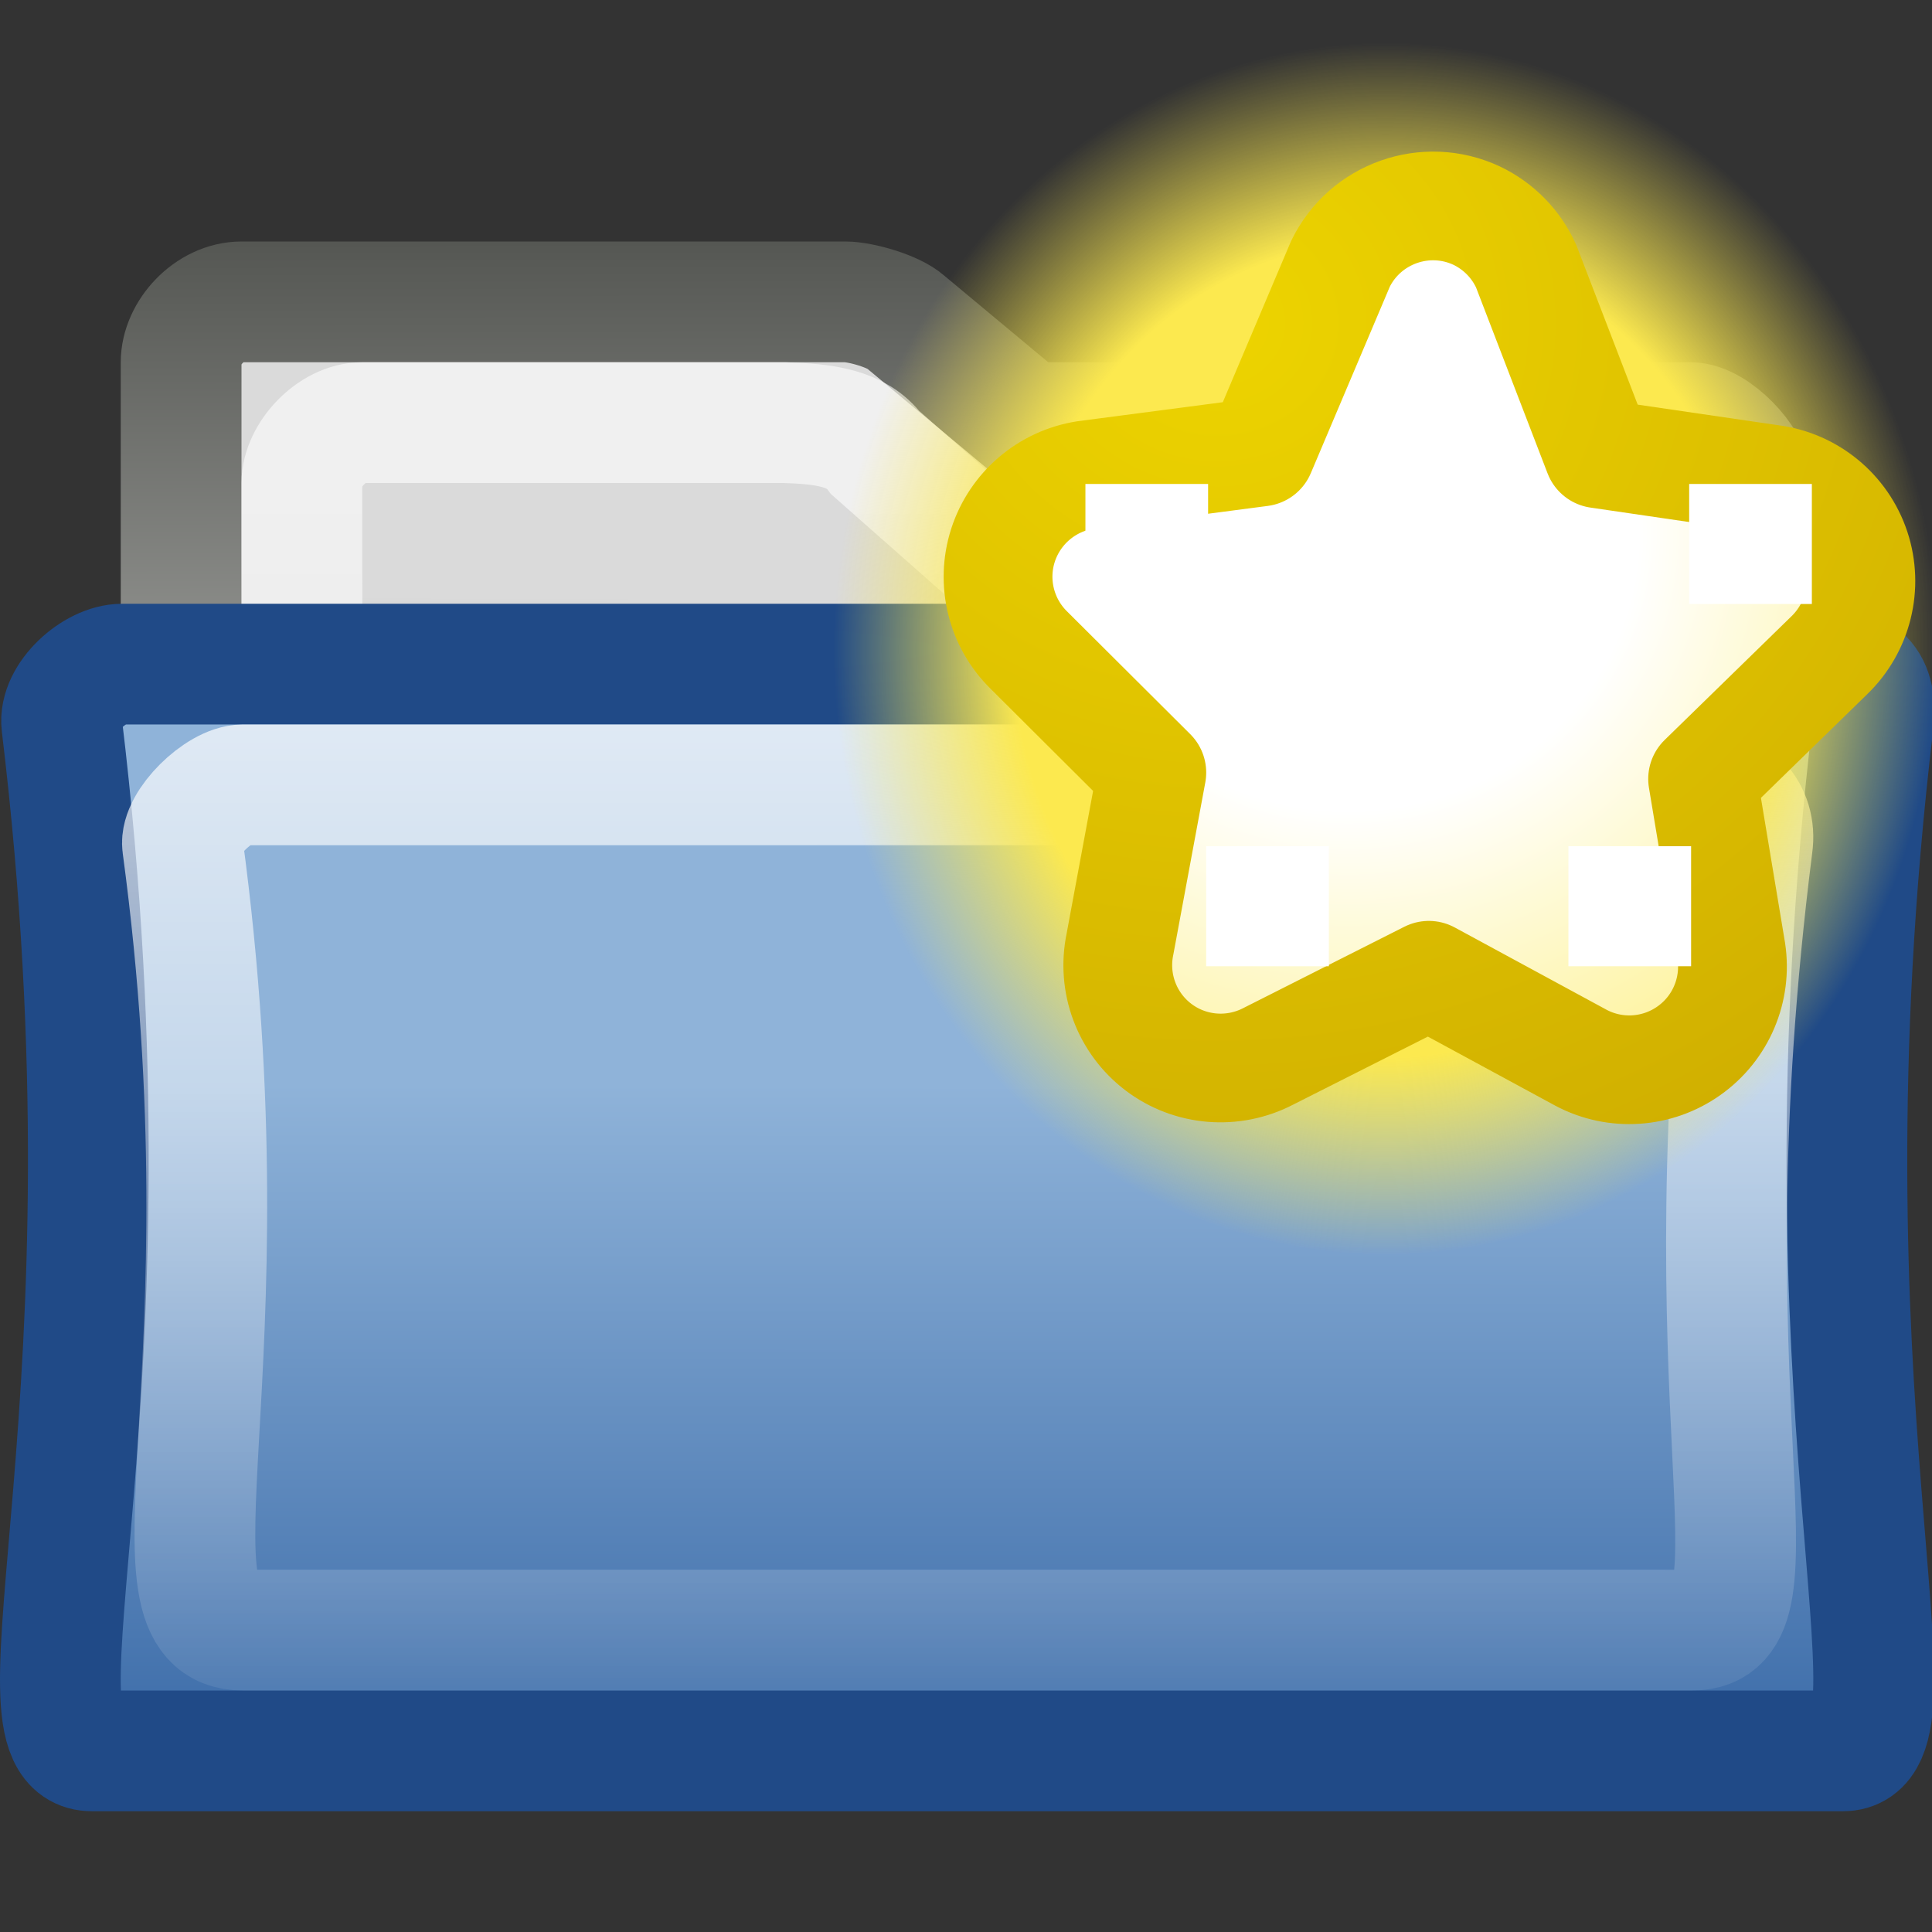 <?xml version="1.0" encoding="UTF-8" standalone="no"?>
<!-- Created with Inkscape (http://www.inkscape.org/) -->
<svg
   xmlns:dc="http://purl.org/dc/elements/1.1/"
   xmlns:cc="http://creativecommons.org/ns#"
   xmlns:rdf="http://www.w3.org/1999/02/22-rdf-syntax-ns#"
   xmlns:svg="http://www.w3.org/2000/svg"
   xmlns="http://www.w3.org/2000/svg"
   xmlns:xlink="http://www.w3.org/1999/xlink"
   xmlns:sodipodi="http://sodipodi.sourceforge.net/DTD/sodipodi-0.dtd"
   xmlns:inkscape="http://www.inkscape.org/namespaces/inkscape"
   width="16px"
   height="16px"
   id="svg12320"
   sodipodi:version="0.32"
   inkscape:version="0.46"
   sodipodi:docname="drawing.svg"
   inkscape:output_extension="org.inkscape.output.svg.inkscape">
  <rect width="100%" height="100%" fill="#333333" stroke="none"/>
  <defs
     id="defs12322">
    <linearGradient
       inkscape:collect="always"
       id="linearGradient6628">
      <stop
         style="stop-color:#edd400;stop-opacity:1"
         offset="0"
         id="stop6630" />
      <stop
         style="stop-color:#c4a000;stop-opacity:1"
         offset="1"
         id="stop6632" />
    </linearGradient>
    <radialGradient
       inkscape:collect="always"
       xlink:href="#linearGradient6628"
       id="radialGradient6634"
       cx="309.365"
       cy="816.907"
       fx="309.365"
       fy="816.907"
       r="5.219"
       gradientTransform="matrix(2.337,-1.713,1.59,2.172,-1714.597,-426.008)"
       gradientUnits="userSpaceOnUse" />
    <linearGradient
       id="linearGradient6620">
      <stop
         id="stop6622"
         offset="0"
         style="stop-color:#ffffff;stop-opacity:1" />
      <stop
         style="stop-color:#ffffff;stop-opacity:1"
         offset="0.33"
         id="stop6624" />
      <stop
         id="stop6626"
         offset="1"
         style="stop-color:#fce94f;stop-opacity:1" />
    </linearGradient>
    <radialGradient
       inkscape:collect="always"
       xlink:href="#linearGradient6620"
       id="radialGradient6618"
       gradientUnits="userSpaceOnUse"
       gradientTransform="matrix(1.457,-1.068,1.021,1.393,-978.412,10.883)"
       cx="310.555"
       cy="818.491"
       fx="310.555"
       fy="818.491"
       r="5.219" />
    <linearGradient
       id="linearGradient6557">
      <stop
         style="stop-color:#fce94f;stop-opacity:1;"
         offset="0"
         id="stop6559" />
      <stop
         id="stop6565"
         offset="0.673"
         style="stop-color:#fce94f;stop-opacity:1" />
      <stop
         style="stop-color:#fce94f;stop-opacity:0;"
         offset="1"
         id="stop6561" />
    </linearGradient>
    <radialGradient
       inkscape:collect="always"
       xlink:href="#linearGradient6557"
       id="radialGradient6563"
       cx="311.469"
       cy="828.531"
       fx="311.469"
       fy="828.531"
       r="3.281"
       gradientUnits="userSpaceOnUse" />
    <linearGradient
       inkscape:collect="always"
       id="linearGradient6265">
      <stop
         style="stop-color:#ffffff;stop-opacity:1;"
         offset="0"
         id="stop6267" />
      <stop
         style="stop-color:#ffffff;stop-opacity:0;"
         offset="1"
         id="stop6269" />
    </linearGradient>
    <linearGradient
       inkscape:collect="always"
       xlink:href="#linearGradient6265"
       id="linearGradient6271"
       x1="24.007"
       y1="7.734"
       x2="24.012"
       y2="42.18"
       gradientUnits="userSpaceOnUse"
       gradientTransform="matrix(0.317,0,0,0.292,0.404,2.688)" />
    <linearGradient
       id="linearGradient4103">
      <stop
         style="stop-color:#8fb3d9;stop-opacity:1"
         offset="0"
         id="stop4105" />
      <stop
         style="stop-color:#3465a4;stop-opacity:1"
         offset="1"
         id="stop4107" />
    </linearGradient>
    <linearGradient
       inkscape:collect="always"
       xlink:href="#linearGradient4103"
       id="linearGradient5117"
       gradientUnits="userSpaceOnUse"
       x1="256.156"
       y1="222.144"
       x2="256.085"
       y2="430.656"
       gradientTransform="matrix(0.953,0,0,0.928,12.005,20.167)" />
    <linearGradient
       id="linearGradient17648">
      <stop
         id="stop17650"
         offset="0"
         style="stop-color:#ffffff;stop-opacity:0.6" />
      <stop
         id="stop17652"
         offset="1"
         style="stop-color:#ffffff;stop-opacity:0;" />
    </linearGradient>
    <linearGradient
       inkscape:collect="always"
       xlink:href="#linearGradient17648"
       id="linearGradient17646"
       gradientUnits="userSpaceOnUse"
       x1="22.124"
       y1="11.807"
       x2="22.124"
       y2="44.555"
       gradientTransform="matrix(0.351,0,0,0.333,0.226,1.7623e-3)" />
    <linearGradient
       inkscape:collect="always"
       id="linearGradient12449">
      <stop
         style="stop-color:#888a85;stop-opacity:0"
         offset="0"
         id="stop12451" />
      <stop
         style="stop-color:#888a85;stop-opacity:1"
         offset="1"
         id="stop12453" />
    </linearGradient>
    <linearGradient
       inkscape:collect="always"
       xlink:href="#linearGradient12449"
       id="linearGradient12455"
       x1="16.356"
       y1="14.875"
       x2="16.293"
       y2="30.094"
       gradientUnits="userSpaceOnUse"
       gradientTransform="matrix(0.351,0,0,0.333,0.226,1.7623e-3)" />
    <linearGradient
       inkscape:collect="always"
       id="linearGradient6293">
      <stop
         style="stop-color:#555753;stop-opacity:1;"
         offset="0"
         id="stop6295" />
      <stop
         style="stop-color:#eeeeec;stop-opacity:1"
         offset="1"
         id="stop6297" />
    </linearGradient>
    <linearGradient
       inkscape:collect="always"
       xlink:href="#linearGradient6293"
       id="linearGradient17644"
       gradientUnits="userSpaceOnUse"
       x1="22.666"
       y1="8"
       x2="22.721"
       y2="35.114"
       gradientTransform="matrix(0.351,0,0,0.333,0.567,-0.667)" />
  </defs>
  <sodipodi:namedview
     id="base"
     pagecolor="#ffffff"
     bordercolor="#666666"
     borderopacity="1.0"
     inkscape:pageopacity="0.0"
     inkscape:pageshadow="2"
     inkscape:zoom="22.197802"
     inkscape:cx="8"
     inkscape:cy="8"
     inkscape:current-layer="layer1"
     showgrid="true"
     inkscape:grid-bbox="true"
     inkscape:document-units="px"
     inkscape:window-width="641"
     inkscape:window-height="690"
     inkscape:window-x="243"
     inkscape:window-y="164" />
  <g
     id="layer1"
     inkscape:label="Layer 1"
     inkscape:groupmode="layer">
    <path
       d="M 14.5,4 C 14.501,3.817 14.198,3.5 14,3.5 L 8.5,3.5 L 7.5,2.667 C 7.406,2.58 7.132,2.5 7,2.5 L 2,2.5 C 1.735,2.5 1.5,2.756 1.5,3 L 1.5,4 L 1.5,12.5 L 14.5,12.5 L 14.5,4 z"
       id="path15"
       style="fill:#dadada;fill-opacity:1;stroke:url(#linearGradient17644);stroke-width:1;stroke-miterlimit:4;stroke-dasharray:none"
       sodipodi:nodetypes="ccccccccccc" />
    <path
       d="M 13.5,5 C 13.501,4.828 13.188,4.5 13,4.5 L 8.1,4.5 L 7.25,3.75 C 7.096,3.545 6.834,3.511 6.5,3.5 L 3,3.5 C 2.749,3.5 2.5,3.771 2.5,4 L 2.5,4.5 L 2.51,12.835 L 13.5,12.835 L 13.5,5 z"
       id="path7263"
       style="opacity:1;fill:url(#linearGradient12455);fill-opacity:1;stroke:url(#linearGradient17646);stroke-width:1;stroke-miterlimit:4;stroke-dasharray:none;stroke-opacity:1"
       sodipodi:nodetypes="ccccccccccc" />
    <g
       id="g6091"
       transform="matrix(3.1069053e-2,0,0,3.1069053e-2,5.3155443e-2,1.95)">
      <path
         sodipodi:nodetypes="ccccccc"
         id="path2161"
         d="M 489.506,403.939 L 22.804,403.939 C -1.444,403.939 36.61,311.252 14.757,130.355 C 13.88,122.966 23.476,114.262 30.85,114.262 L 481.46,114.262 C 494.438,114.262 498.961,119.216 497.553,130.355 C 476.168,310.478 513.093,403.939 489.506,403.939 z"
         style="fill:url(#linearGradient5117);fill-opacity:1;fill-rule:evenodd;stroke:#204a87;stroke-width:32.176;stroke-linecap:butt;stroke-linejoin:miter;stroke-miterlimit:4;stroke-dasharray:none;stroke-opacity:1" />
    </g>
    <path
       sodipodi:nodetypes="ccccccc"
       id="path6261"
       d="M 14.012,13.5 L 2.012,13.5 C 1.116,13.5 2.1,11.357 1.512,7 C 1.488,6.822 1.813,6.5 2.012,6.5 L 14.012,6.5 C 14.361,6.5 14.55,6.732 14.512,7 C 13.923,11.652 14.827,13.5 14.012,13.5 z"
       style="opacity:0.8;fill:none;fill-opacity:1;fill-rule:evenodd;stroke:url(#linearGradient6271);stroke-width:1;stroke-linecap:butt;stroke-linejoin:miter;stroke-miterlimit:4;stroke-dasharray:none;stroke-opacity:1" />
    <g
       style="display:inline"
       id="g5769"
       transform="translate(-299,-824)">
      <path
         transform="matrix(1.395,0,0,1.529,-124.026,-437.454)"
         d="M 314.75,828.531 A 3.281,3.281 0 1 1 308.188,828.531 A 3.281,3.281 0 1 1 314.75,828.531 z"
         sodipodi:ry="3.28125"
         sodipodi:rx="3.28125"
         sodipodi:cy="828.53125"
         sodipodi:cx="311.46875"
         id="path6555"
         style="fill:url(#radialGradient6563);fill-opacity:1;fill-rule:evenodd;stroke:none"
         sodipodi:type="arc" />
      <g
         id="g6589">
        <path
           sodipodi:nodetypes="ccccscccscccscccsccccc"
           id="path6567"
           d="M 308.839,815.801 C 308.247,815.917 307.857,816.488 307.964,817.082 L 308.469,819.219 L 307.094,820.531 C 306.799,820.827 306.696,821.265 306.828,821.662 C 306.96,822.058 307.305,822.346 307.719,822.406 L 309.562,822.688 L 310.375,824.375 C 310.552,824.765 310.937,825.018 311.365,825.025 C 311.793,825.032 312.186,824.79 312.375,824.406 L 313.25,822.688 L 315.094,822.438 C 315.508,822.378 315.852,822.089 315.984,821.693 C 316.117,821.296 316.014,820.859 315.719,820.562 L 314.375,819.25 L 314.688,817.375 C 314.76,816.956 314.586,816.532 314.239,816.285 C 313.892,816.039 313.435,816.013 313.062,816.219 L 311.406,817.094 L 309.589,815.926 C 309.362,815.797 309.096,815.753 308.839,815.801 L 308.839,815.801 L 308.839,815.801 z"
           style="fill:url(#radialGradient6618);fill-opacity:1;fill-rule:evenodd;stroke:url(#radialGradient6634);stroke-width:1.168;stroke-linecap:round;stroke-linejoin:round;stroke-miterlimit:4;stroke-dashoffset:0.361;stroke-opacity:1;display:inline"
           transform="matrix(0.622,0.455,-0.456,0.622,491.137,177.836)" />
        <rect
           style="fill:#ffffff;fill-opacity:1;fill-rule:evenodd;stroke:none"
           id="rect6569"
           width="1.016"
           height="0.994"
           x="307.989"
           y="828.008" />
        <rect
           style="fill:#ffffff;fill-opacity:1;fill-rule:evenodd;stroke:none;display:inline"
           id="rect6571"
           width="1.016"
           height="0.994"
           x="312.989"
           y="828.008" />
        <rect
           style="fill:#ffffff;fill-opacity:1;fill-rule:evenodd;stroke:none;display:inline"
           id="rect6573"
           width="1.016"
           height="0.994"
           x="311.989"
           y="831.008" />
        <rect
           style="fill:#ffffff;fill-opacity:1;fill-rule:evenodd;stroke:none;display:inline"
           id="rect6575"
           width="1.016"
           height="0.994"
           x="308.989"
           y="831.008" />
      </g>
    </g>
  </g>
</svg>
